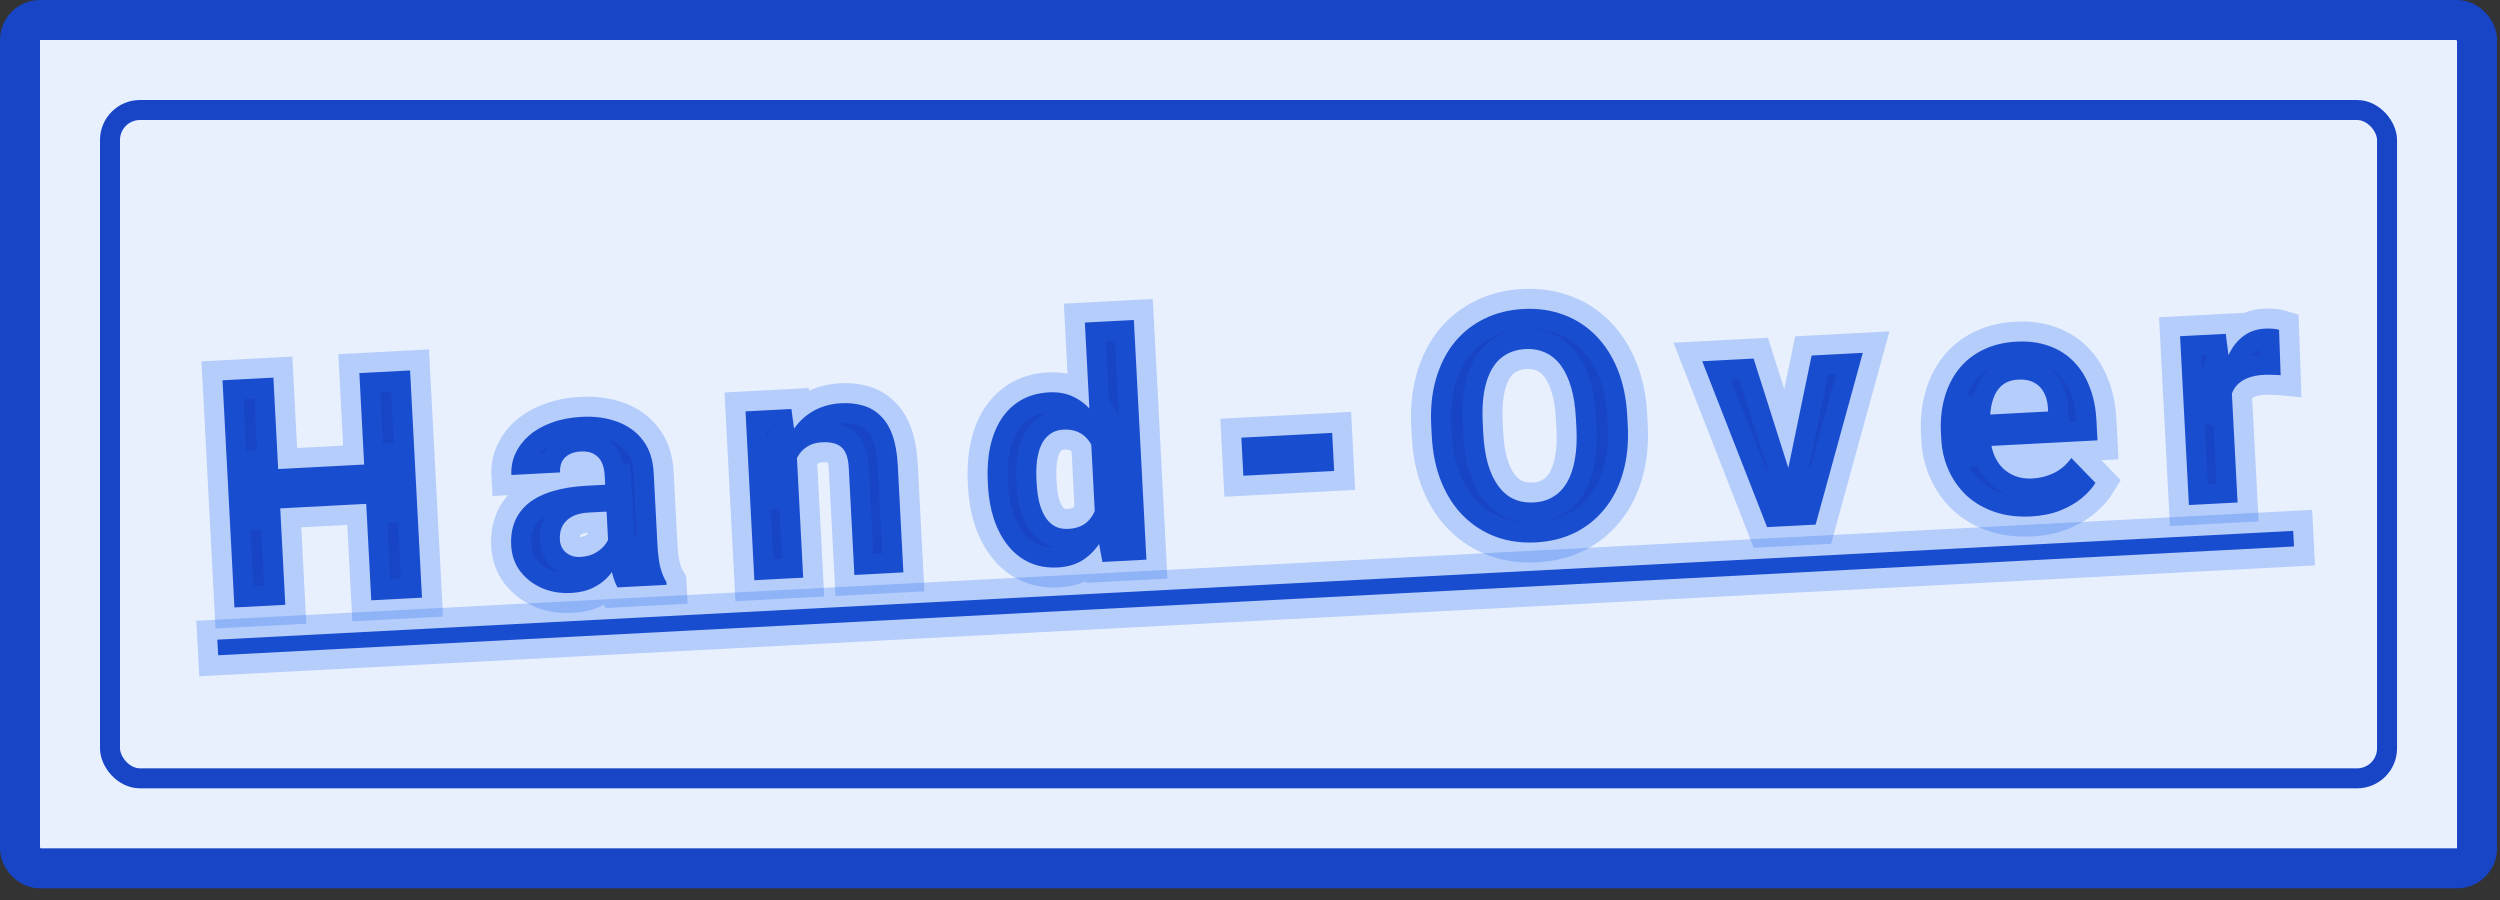 <svg xmlns="http://www.w3.org/2000/svg" width="125" height="45" viewBox="0 0 125 45" fill="none">
<rect x="0" y="0" width="125" height="45" fill="#333333" stroke="none"/>
<rect x="1" y="1" width="122.852" height="42.417" rx="1" fill="white"/>
<rect x="1" y="1" width="122.852" height="42.417" rx="1" fill="#1C65F3" fill-opacity="0.1"/>
<path d="M18.988 23.186L19.091 25.152L13.208 25.461L13.105 23.495L18.988 23.186ZM13.669 18.881L14.265 30.24L11.721 30.373L11.126 19.014L13.669 18.881ZM20.504 18.522L21.099 29.882L18.563 30.015L17.968 18.655L20.504 18.522ZM30.423 27.375L30.233 23.755C30.22 23.5 30.169 23.284 30.082 23.106C29.994 22.928 29.864 22.791 29.692 22.696C29.521 22.6 29.302 22.56 29.037 22.574C28.813 22.585 28.62 22.634 28.458 22.721C28.301 22.808 28.182 22.926 28.101 23.076C28.025 23.226 27.993 23.408 28.004 23.621L25.57 23.749C25.55 23.369 25.617 23.011 25.772 22.674C25.926 22.338 26.156 22.036 26.46 21.77C26.769 21.503 27.144 21.291 27.584 21.132C28.024 20.968 28.523 20.872 29.079 20.842C29.74 20.808 30.333 20.889 30.86 21.085C31.391 21.277 31.82 21.585 32.144 22.012C32.469 22.433 32.649 22.976 32.684 23.642L32.869 27.176C32.896 27.686 32.945 28.085 33.018 28.373C33.095 28.656 33.197 28.901 33.322 29.108L33.329 29.241L30.872 29.37C30.744 29.131 30.643 28.834 30.567 28.478C30.49 28.117 30.442 27.749 30.423 27.375ZM30.563 24.223L30.649 25.564L29.439 25.627C29.169 25.641 28.937 25.687 28.742 25.765C28.554 25.843 28.402 25.945 28.289 26.071C28.175 26.191 28.094 26.331 28.045 26.49C28.001 26.644 27.984 26.812 27.993 26.994C28.002 27.165 28.052 27.319 28.143 27.455C28.233 27.586 28.353 27.687 28.503 27.757C28.652 27.828 28.823 27.858 29.016 27.848C29.333 27.831 29.6 27.754 29.817 27.618C30.04 27.481 30.209 27.321 30.324 27.137C30.44 26.949 30.493 26.777 30.485 26.62L31.123 27.604C31.041 27.817 30.937 28.039 30.814 28.27C30.69 28.495 30.529 28.71 30.331 28.913C30.133 29.111 29.889 29.278 29.599 29.413C29.314 29.548 28.966 29.626 28.555 29.648C28.024 29.675 27.538 29.594 27.095 29.403C26.651 29.207 26.29 28.927 26.01 28.561C25.735 28.194 25.585 27.764 25.559 27.27C25.536 26.828 25.596 26.431 25.739 26.079C25.882 25.727 26.109 25.423 26.419 25.167C26.734 24.911 27.136 24.71 27.623 24.564C28.111 24.414 28.685 24.321 29.346 24.286L30.563 24.223ZM39.812 22.244L40.16 28.883L37.718 29.011L37.276 20.569L39.57 20.449L39.812 22.244ZM39.604 24.382L38.996 24.43C38.963 23.795 39.011 23.222 39.141 22.709C39.27 22.196 39.469 21.756 39.736 21.387C40.009 21.013 40.34 20.722 40.731 20.513C41.127 20.305 41.569 20.188 42.058 20.162C42.453 20.142 42.818 20.18 43.152 20.277C43.485 20.374 43.776 20.544 44.023 20.787C44.276 21.024 44.475 21.347 44.622 21.757C44.768 22.161 44.857 22.665 44.889 23.268L45.169 28.62L42.719 28.749L42.438 23.389C42.42 23.035 42.356 22.765 42.247 22.578C42.138 22.39 41.986 22.263 41.789 22.195C41.598 22.127 41.367 22.099 41.096 22.114C40.81 22.129 40.569 22.199 40.372 22.324C40.175 22.444 40.017 22.606 39.897 22.81C39.777 23.015 39.693 23.251 39.645 23.52C39.601 23.788 39.588 24.076 39.604 24.382ZM54.773 26.224L54.243 16.128L56.693 16L57.321 27.983L55.121 28.099L54.773 26.224ZM49.397 24.268L49.389 24.104C49.355 23.465 49.395 22.878 49.508 22.346C49.625 21.808 49.812 21.341 50.068 20.947C50.329 20.548 50.659 20.233 51.059 20.003C51.459 19.774 51.924 19.645 52.455 19.617C52.944 19.592 53.376 19.679 53.751 19.878C54.127 20.072 54.452 20.358 54.727 20.734C55.008 21.106 55.242 21.55 55.431 22.067C55.619 22.578 55.771 23.136 55.886 23.74L55.901 24.021C55.853 24.608 55.76 25.158 55.62 25.671C55.485 26.184 55.297 26.64 55.058 27.038C54.823 27.431 54.526 27.747 54.169 27.985C53.816 28.217 53.392 28.346 52.898 28.372C52.367 28.4 51.891 28.318 51.469 28.126C51.052 27.934 50.696 27.653 50.4 27.282C50.104 26.912 49.87 26.47 49.697 25.958C49.529 25.445 49.429 24.882 49.397 24.268ZM51.823 23.977L51.831 24.141C51.849 24.473 51.888 24.782 51.95 25.065C52.017 25.349 52.114 25.596 52.239 25.809C52.365 26.021 52.525 26.185 52.719 26.3C52.913 26.41 53.145 26.458 53.415 26.444C53.779 26.425 54.074 26.326 54.299 26.147C54.524 25.963 54.688 25.717 54.792 25.409C54.896 25.101 54.94 24.747 54.924 24.346L54.882 23.527C54.864 23.194 54.815 22.897 54.733 22.635C54.651 22.373 54.538 22.155 54.394 21.98C54.254 21.805 54.083 21.676 53.88 21.592C53.678 21.504 53.441 21.467 53.17 21.481C52.905 21.495 52.682 21.569 52.502 21.704C52.321 21.833 52.176 22.01 52.068 22.235C51.965 22.459 51.892 22.721 51.851 23.021C51.814 23.315 51.805 23.634 51.823 23.977ZM66.608 21.645L66.708 23.549L62.167 23.787L62.068 21.883L66.608 21.645ZM81.361 20.778L81.388 21.285C81.433 22.148 81.354 22.93 81.151 23.629C80.953 24.328 80.648 24.93 80.237 25.437C79.83 25.943 79.335 26.342 78.75 26.634C78.171 26.919 77.519 27.081 76.796 27.119C76.073 27.157 75.406 27.064 74.795 26.841C74.183 26.612 73.643 26.268 73.176 25.807C72.714 25.346 72.345 24.779 72.07 24.105C71.794 23.431 71.634 22.662 71.589 21.799L71.562 21.291C71.517 20.428 71.596 19.647 71.799 18.948C72.002 18.244 72.307 17.638 72.713 17.132C73.125 16.625 73.623 16.229 74.208 15.943C74.792 15.651 75.446 15.487 76.169 15.449C76.892 15.411 77.559 15.506 78.171 15.735C78.783 15.958 79.317 16.301 79.774 16.762C80.236 17.223 80.605 17.793 80.881 18.472C81.156 19.146 81.316 19.915 81.361 20.778ZM78.821 21.42L78.794 20.897C78.763 20.32 78.685 19.813 78.558 19.376C78.43 18.934 78.26 18.567 78.046 18.276C77.833 17.985 77.576 17.771 77.277 17.636C76.978 17.495 76.644 17.434 76.274 17.454C75.889 17.474 75.558 17.57 75.28 17.741C75.002 17.906 74.772 18.145 74.59 18.457C74.413 18.769 74.285 19.151 74.204 19.604C74.129 20.051 74.106 20.564 74.136 21.141L74.163 21.664C74.194 22.236 74.27 22.743 74.392 23.185C74.519 23.622 74.689 23.988 74.903 24.285C75.117 24.581 75.371 24.8 75.665 24.941C75.965 25.082 76.307 25.142 76.692 25.122C77.061 25.103 77.385 25.008 77.662 24.837C77.946 24.665 78.178 24.421 78.359 24.104C78.541 23.787 78.67 23.404 78.745 22.957C78.826 22.504 78.851 21.992 78.821 21.42ZM89.17 24.585L90.581 17.776L93.14 17.642L90.781 26.23L89.245 26.311L89.17 24.585ZM87.679 17.928L89.787 24.561L89.892 26.277L88.355 26.357L85.112 18.062L87.679 17.928ZM101.553 25.822C100.882 25.857 100.276 25.782 99.734 25.596C99.192 25.411 98.727 25.141 98.338 24.786C97.954 24.425 97.653 24.003 97.435 23.519C97.216 23.035 97.092 22.512 97.063 21.95L97.047 21.654C97.014 21.024 97.073 20.44 97.222 19.9C97.371 19.36 97.604 18.886 97.922 18.478C98.244 18.065 98.65 17.739 99.138 17.499C99.626 17.255 100.189 17.116 100.829 17.082C101.427 17.051 101.965 17.122 102.444 17.295C102.922 17.463 103.332 17.72 103.674 18.067C104.015 18.41 104.282 18.831 104.475 19.332C104.673 19.828 104.789 20.39 104.822 21.019L104.874 22.018L98.071 22.374L97.989 20.806L102.405 20.575L102.395 20.388C102.379 20.091 102.311 19.834 102.19 19.616C102.074 19.398 101.909 19.234 101.695 19.126C101.486 19.011 101.225 18.962 100.913 18.979C100.616 18.994 100.373 19.07 100.181 19.205C99.99 19.34 99.841 19.525 99.733 19.76C99.631 19.99 99.561 20.257 99.525 20.561C99.489 20.861 99.479 21.182 99.497 21.525L99.513 21.822C99.53 22.149 99.59 22.446 99.692 22.712C99.795 22.978 99.937 23.202 100.119 23.386C100.301 23.569 100.517 23.709 100.767 23.806C101.017 23.902 101.298 23.942 101.61 23.926C101.995 23.905 102.358 23.814 102.699 23.65C103.039 23.48 103.329 23.231 103.567 22.9L104.774 24.143C104.616 24.402 104.387 24.656 104.087 24.907C103.792 25.152 103.432 25.358 103.008 25.527C102.584 25.695 102.099 25.793 101.553 25.822ZM111.54 18.649L111.879 25.124L109.445 25.252L109.003 16.81L111.288 16.691L111.54 18.649ZM113.953 16.488L114.033 18.761C113.929 18.75 113.793 18.744 113.626 18.743C113.458 18.736 113.315 18.736 113.195 18.742C112.883 18.758 112.615 18.811 112.39 18.901C112.17 18.986 111.989 19.105 111.846 19.259C111.708 19.412 111.608 19.6 111.546 19.822C111.485 20.039 111.461 20.288 111.476 20.569L111.004 20.367C110.975 19.81 111.003 19.298 111.088 18.829C111.173 18.36 111.31 17.951 111.501 17.602C111.691 17.248 111.932 16.97 112.223 16.767C112.515 16.564 112.854 16.452 113.239 16.432C113.363 16.425 113.491 16.426 113.622 16.435C113.753 16.444 113.863 16.462 113.953 16.488Z" fill="#1845C6"/>
<path d="M10.867 31.983L114.66 26.543L114.701 27.323L10.908 32.763L10.867 31.983Z" fill="#1845C6"/>
<path d="M18.988 23.186L19.986 23.134L19.934 22.135L18.936 22.188L18.988 23.186ZM19.091 25.152L19.143 26.151L20.142 26.099L20.09 25.1L19.091 25.152ZM13.208 25.461L12.21 25.513L12.262 26.512L13.261 26.459L13.208 25.461ZM13.105 23.495L13.053 22.496L12.054 22.548L12.107 23.547L13.105 23.495ZM13.669 18.881L14.668 18.828L14.616 17.83L13.617 17.882L13.669 18.881ZM14.265 30.24L14.317 31.239L15.316 31.186L15.263 30.188L14.265 30.24ZM11.721 30.373L10.723 30.426L10.775 31.424L11.774 31.372L11.721 30.373ZM11.126 19.014L11.074 18.015L10.075 18.068L10.127 19.066L11.126 19.014ZM20.504 18.522L21.502 18.47L21.45 17.471L20.451 17.524L20.504 18.522ZM21.099 29.882L21.151 30.881L22.15 30.828L22.098 29.829L21.099 29.882ZM18.563 30.015L17.565 30.067L17.617 31.066L18.616 31.013L18.563 30.015ZM17.968 18.655L17.916 17.657L16.917 17.709L16.97 18.708L17.968 18.655ZM17.989 23.239L18.092 25.205L20.09 25.1L19.986 23.134L17.989 23.239ZM19.039 24.154L13.156 24.462L13.261 26.459L19.143 26.151L19.039 24.154ZM14.207 25.408L14.104 23.442L12.107 23.547L12.21 25.513L14.207 25.408ZM13.158 24.493L19.04 24.185L18.936 22.188L13.053 22.496L13.158 24.493ZM12.671 18.933L13.266 30.292L15.263 30.188L14.668 18.828L12.671 18.933ZM14.212 29.241L11.669 29.375L11.774 31.372L14.317 31.239L14.212 29.241ZM12.72 30.321L12.125 18.962L10.127 19.066L10.723 30.426L12.72 30.321ZM11.178 20.012L13.722 19.879L13.617 17.882L11.074 18.015L11.178 20.012ZM19.505 18.575L20.1 29.934L22.098 29.829L21.502 18.47L19.505 18.575ZM21.047 28.883L18.511 29.016L18.616 31.013L21.151 30.881L21.047 28.883ZM19.562 29.962L18.967 18.603L16.97 18.708L17.565 30.067L19.562 29.962ZM18.02 19.654L20.556 19.521L20.451 17.524L17.916 17.657L18.02 19.654ZM28.458 22.721L27.986 21.839L27.976 21.845L28.458 22.721ZM28.101 23.076L27.22 22.603L27.214 22.614L27.208 22.626L28.101 23.076ZM28.004 23.621L28.057 24.62L29.055 24.567L29.003 23.569L28.004 23.621ZM25.57 23.749L24.572 23.801L24.624 24.8L25.622 24.747L25.57 23.749ZM26.46 21.77L25.807 21.012L25.801 21.017L26.46 21.77ZM27.584 21.132L27.923 22.073L27.933 22.069L27.584 21.132ZM30.86 21.085L30.51 22.022L30.521 22.026L30.86 21.085ZM32.144 22.012L31.349 22.618L31.352 22.622L32.144 22.012ZM33.018 28.373L32.048 28.617L32.05 28.627L32.053 28.637L33.018 28.373ZM33.322 29.108L34.321 29.056L34.308 28.805L34.177 28.59L33.322 29.108ZM33.329 29.241L33.381 30.239L34.38 30.187L34.328 29.189L33.329 29.241ZM30.872 29.37L29.989 29.84L30.289 30.402L30.924 30.368L30.872 29.37ZM30.567 28.478L29.588 28.685L29.589 28.687L30.567 28.478ZM30.563 24.223L31.561 24.159L31.497 23.172L30.51 23.224L30.563 24.223ZM30.649 25.564L30.701 26.562L31.711 26.509L31.647 25.5L30.649 25.564ZM28.742 25.765L28.37 24.837L28.362 24.84L28.742 25.765ZM28.289 26.071L29.017 26.756L29.025 26.748L29.032 26.74L28.289 26.071ZM28.045 26.49L27.09 26.196L27.087 26.205L27.084 26.214L28.045 26.49ZM28.143 27.455L27.31 28.009L27.315 28.016L27.32 28.023L28.143 27.455ZM29.817 27.618L29.293 26.766L29.285 26.771L29.817 27.618ZM30.324 27.137L31.17 27.671L31.177 27.659L30.324 27.137ZM30.485 26.62L31.324 26.076L29.291 22.944L29.486 26.673L30.485 26.62ZM31.123 27.604L32.055 27.966L32.241 27.489L31.962 27.06L31.123 27.604ZM30.814 28.27L31.691 28.751L31.695 28.742L30.814 28.27ZM30.331 28.913L31.038 29.62L31.048 29.61L30.331 28.913ZM29.599 29.413L29.176 28.506L29.171 28.509L29.599 29.413ZM27.095 29.403L26.691 30.318L26.699 30.322L27.095 29.403ZM26.01 28.561L25.21 29.16L25.216 29.168L26.01 28.561ZM26.419 25.167L25.788 24.392L25.782 24.396L26.419 25.167ZM27.623 24.564L27.909 25.523L27.919 25.52L27.623 24.564ZM31.421 27.323L31.232 23.702L29.234 23.807L29.424 27.427L31.421 27.323ZM31.232 23.702C31.213 23.349 31.141 22.993 30.979 22.664L29.184 23.547C29.198 23.574 29.226 23.65 29.234 23.807L31.232 23.702ZM30.979 22.664C30.802 22.305 30.529 22.016 30.177 21.821L29.208 23.57C29.209 23.571 29.207 23.57 29.204 23.568C29.201 23.565 29.197 23.562 29.194 23.558C29.19 23.554 29.187 23.551 29.185 23.548C29.183 23.546 29.183 23.545 29.184 23.547L30.979 22.664ZM30.177 21.821C29.794 21.608 29.373 21.555 28.984 21.575L29.089 23.572C29.231 23.565 29.248 23.593 29.208 23.57L30.177 21.821ZM28.984 21.575C28.645 21.593 28.303 21.67 27.986 21.839L28.929 23.603C28.937 23.599 28.981 23.578 29.089 23.572L28.984 21.575ZM27.976 21.845C27.659 22.02 27.397 22.274 27.22 22.603L28.982 23.55C28.976 23.56 28.967 23.572 28.956 23.584C28.945 23.595 28.938 23.599 28.94 23.597L27.976 21.845ZM27.208 22.626C27.035 22.968 26.988 23.333 27.006 23.674L29.003 23.569C29.001 23.527 29.004 23.505 29.005 23.5C29.005 23.495 29.004 23.506 28.994 23.526L27.208 22.626ZM27.952 22.623L25.518 22.75L25.622 24.747L28.057 24.62L27.952 22.623ZM26.569 23.697C26.557 23.474 26.596 23.277 26.681 23.091L24.863 22.257C24.639 22.745 24.543 23.265 24.572 23.801L26.569 23.697ZM26.681 23.091C26.771 22.894 26.911 22.704 27.119 22.522L25.801 21.017C25.401 21.368 25.081 21.781 24.863 22.257L26.681 23.091ZM27.113 22.527C27.317 22.351 27.581 22.196 27.923 22.073L27.245 20.191C26.707 20.385 26.221 20.655 25.807 21.012L27.113 22.527ZM27.933 22.069C28.262 21.947 28.658 21.866 29.131 21.841L29.027 19.844C28.387 19.877 27.786 19.99 27.235 20.195L27.933 22.069ZM29.131 21.841C29.679 21.812 30.132 21.881 30.51 22.022L31.21 20.149C30.534 19.896 29.8 19.803 29.027 19.844L29.131 21.841ZM30.521 22.026C30.882 22.156 31.148 22.353 31.349 22.618L32.94 21.406C32.492 20.817 31.901 20.397 31.198 20.145L30.521 22.026ZM31.352 22.622C31.525 22.846 31.658 23.18 31.685 23.694L33.682 23.59C33.639 22.773 33.413 22.02 32.937 21.401L31.352 22.622ZM31.685 23.694L31.87 27.229L33.867 27.124L33.682 23.59L31.685 23.694ZM31.87 27.229C31.898 27.764 31.952 28.237 32.048 28.617L33.987 28.129C33.938 27.933 33.893 27.608 33.867 27.124L31.87 27.229ZM32.053 28.637C32.15 28.991 32.285 29.326 32.467 29.627L34.177 28.59C34.109 28.477 34.04 28.321 33.982 28.109L32.053 28.637ZM32.324 29.161L32.331 29.293L34.328 29.189L34.321 29.056L32.324 29.161ZM33.277 28.242L30.819 28.371L30.924 30.368L33.381 30.239L33.277 28.242ZM31.754 28.899C31.683 28.766 31.607 28.563 31.545 28.269L29.589 28.687C29.678 29.105 29.806 29.497 29.989 29.84L31.754 28.899ZM31.545 28.271C31.48 27.962 31.438 27.646 31.421 27.323L29.424 27.427C29.446 27.853 29.501 28.272 29.588 28.685L31.545 28.271ZM29.565 24.287L29.651 25.628L31.647 25.5L31.561 24.159L29.565 24.287ZM30.596 24.565L29.387 24.628L29.492 26.626L30.701 26.562L30.596 24.565ZM29.387 24.628C29.037 24.647 28.691 24.708 28.37 24.837L29.115 26.693C29.182 26.666 29.3 26.636 29.492 26.626L29.387 24.628ZM28.362 24.84C28.063 24.964 27.778 25.144 27.546 25.401L29.032 26.74C29.027 26.746 29.044 26.722 29.123 26.69L28.362 24.84ZM27.561 25.385C27.342 25.617 27.183 25.891 27.09 26.196L29.001 26.785C29.005 26.771 29.009 26.765 29.017 26.756L27.561 25.385ZM27.084 26.214C27.005 26.488 26.98 26.768 26.995 27.046L28.992 26.941C28.987 26.855 28.997 26.799 29.006 26.766L27.084 26.214ZM26.995 27.046C27.012 27.387 27.115 27.716 27.31 28.009L28.975 26.901C28.98 26.908 28.985 26.919 28.989 26.93C28.992 26.941 28.992 26.946 28.992 26.941L26.995 27.046ZM27.32 28.023C27.514 28.306 27.774 28.52 28.077 28.662L28.928 26.852C28.927 26.852 28.933 26.854 28.943 26.863C28.953 26.871 28.961 26.88 28.966 26.887L27.32 28.023ZM28.077 28.662C28.399 28.813 28.738 28.863 29.068 28.846L28.964 26.849C28.935 26.85 28.92 26.848 28.917 26.848C28.914 26.847 28.919 26.848 28.928 26.852L28.077 28.662ZM29.068 28.846C29.516 28.823 29.958 28.711 30.35 28.464L29.285 26.771C29.243 26.798 29.151 26.839 28.964 26.849L29.068 28.846ZM30.342 28.469C30.668 28.269 30.958 28.007 31.17 27.671L29.478 26.604C29.459 26.634 29.412 26.693 29.293 26.766L30.342 28.469ZM31.177 27.659C31.356 27.367 31.506 26.994 31.484 26.568L29.486 26.673C29.483 26.616 29.493 26.579 29.496 26.57C29.498 26.562 29.495 26.577 29.471 26.616L31.177 27.659ZM29.646 27.165L30.284 28.148L31.962 27.06L31.324 26.076L29.646 27.165ZM30.191 27.242C30.125 27.412 30.039 27.598 29.932 27.798L31.695 28.742C31.835 28.48 31.956 28.222 32.055 27.966L30.191 27.242ZM29.937 27.788C29.861 27.927 29.756 28.07 29.615 28.215L31.048 29.61C31.302 29.349 31.519 29.063 31.691 28.751L29.937 27.788ZM29.624 28.206C29.52 28.311 29.376 28.414 29.176 28.506L30.021 30.319C30.402 30.142 30.747 29.912 31.038 29.62L29.624 28.206ZM29.171 28.509C29.034 28.574 28.821 28.632 28.502 28.649L28.607 30.646C29.11 30.62 29.594 30.522 30.026 30.317L29.171 28.509ZM28.502 28.649C28.11 28.669 27.778 28.609 27.49 28.485L26.699 30.322C27.297 30.579 27.939 30.681 28.607 30.646L28.502 28.649ZM27.499 28.489C27.201 28.357 26.977 28.179 26.804 27.953L25.216 29.168C25.603 29.674 26.102 30.058 26.691 30.318L27.499 28.489ZM26.81 27.96C26.664 27.766 26.574 27.53 26.558 27.218L24.56 27.322C24.596 27.998 24.806 28.622 25.21 29.16L26.81 27.96ZM26.558 27.218C26.541 26.898 26.586 26.651 26.665 26.456L24.813 25.702C24.606 26.21 24.531 26.758 24.56 27.322L26.558 27.218ZM26.665 26.456C26.742 26.267 26.866 26.095 27.056 25.938L25.782 24.396C25.352 24.752 25.022 25.188 24.813 25.702L26.665 26.456ZM27.05 25.943C27.241 25.788 27.517 25.64 27.909 25.523L27.338 23.606C26.755 23.78 26.227 24.034 25.788 24.392L27.05 25.943ZM27.919 25.52C28.308 25.399 28.797 25.317 29.398 25.285L29.293 23.288C28.573 23.325 27.914 23.428 27.328 23.609L27.919 25.52ZM29.398 25.285L30.615 25.221L30.51 23.224L29.293 23.288L29.398 25.285ZM39.812 22.244L40.811 22.191L40.809 22.15L40.803 22.11L39.812 22.244ZM40.16 28.883L40.213 29.881L41.211 29.829L41.159 28.831L40.16 28.883ZM37.718 29.011L36.72 29.063L36.772 30.062L37.771 30.009L37.718 29.011ZM37.276 20.569L37.224 19.571L36.225 19.623L36.277 20.622L37.276 20.569ZM39.57 20.449L40.561 20.315L40.437 19.402L39.517 19.451L39.57 20.449ZM39.604 24.382L39.682 25.379L40.653 25.303L40.602 24.33L39.604 24.382ZM38.996 24.43L37.997 24.482L38.051 25.507L39.074 25.427L38.996 24.43ZM39.736 21.387L38.928 20.798L38.927 20.8L39.736 21.387ZM40.731 20.513L40.265 19.629L40.261 19.631L40.731 20.513ZM44.023 20.787L43.323 21.501L43.331 21.508L43.338 21.516L44.023 20.787ZM44.622 21.757L43.68 22.094L43.681 22.097L44.622 21.757ZM45.169 28.62L45.221 29.619L46.22 29.567L46.168 28.568L45.169 28.62ZM42.719 28.749L41.721 28.801L41.773 29.8L42.772 29.747L42.719 28.749ZM41.789 22.195L41.453 23.137L41.462 23.14L41.789 22.195ZM40.372 22.324L40.892 23.178L40.9 23.173L40.908 23.168L40.372 22.324ZM39.645 23.52L38.66 23.342L38.659 23.351L38.657 23.36L39.645 23.52ZM38.814 22.296L39.162 28.935L41.159 28.831L40.811 22.191L38.814 22.296ZM40.108 27.884L37.666 28.012L37.771 30.009L40.213 29.881L40.108 27.884ZM38.717 28.959L38.275 20.517L36.277 20.622L36.72 29.063L38.717 28.959ZM37.328 21.568L39.622 21.448L39.517 19.451L37.224 19.571L37.328 21.568ZM38.579 20.583L38.821 22.378L40.803 22.11L40.561 20.315L38.579 20.583ZM39.526 23.385L38.918 23.433L39.074 25.427L39.682 25.379L39.526 23.385ZM39.995 24.378C39.966 23.824 40.009 23.352 40.11 22.954L38.171 22.464C38.013 23.091 37.96 23.767 37.997 24.482L39.995 24.378ZM40.11 22.954C40.213 22.545 40.364 22.225 40.546 21.974L38.927 20.8C38.574 21.286 38.327 21.848 38.171 22.464L40.11 22.954ZM40.545 21.976C40.732 21.718 40.95 21.53 41.201 21.396L40.261 19.631C39.73 19.914 39.285 20.308 38.928 20.798L40.545 21.976ZM41.197 21.398C41.453 21.263 41.752 21.18 42.11 21.161L42.006 19.164C41.386 19.196 40.8 19.347 40.265 19.629L41.197 21.398ZM42.11 21.161C42.409 21.145 42.66 21.175 42.872 21.237L43.431 19.317C42.976 19.184 42.498 19.138 42.006 19.164L42.11 21.161ZM42.872 21.237C43.048 21.288 43.194 21.374 43.323 21.501L44.723 20.073C44.358 19.714 43.923 19.46 43.431 19.317L42.872 21.237ZM43.338 21.516C43.45 21.62 43.574 21.796 43.68 22.094L45.563 21.42C45.377 20.898 45.101 20.428 44.708 20.058L43.338 21.516ZM43.681 22.097C43.784 22.38 43.862 22.779 43.89 23.321L45.887 23.216C45.852 22.551 45.752 21.942 45.562 21.416L43.681 22.097ZM43.89 23.321L44.17 28.673L46.168 28.568L45.887 23.216L43.89 23.321ZM45.117 27.622L42.667 27.75L42.772 29.747L45.221 29.619L45.117 27.622ZM43.718 28.696L43.437 23.337L41.44 23.441L41.721 28.801L43.718 28.696ZM43.437 23.337C43.415 22.913 43.336 22.46 43.112 22.075L41.383 23.08C41.376 23.069 41.388 23.085 41.403 23.15C41.418 23.214 41.433 23.309 41.44 23.441L43.437 23.337ZM43.112 22.075C42.888 21.69 42.549 21.399 42.116 21.25L41.462 23.14C41.451 23.136 41.431 23.126 41.41 23.109C41.389 23.092 41.382 23.078 41.383 23.08L43.112 22.075ZM42.125 21.253C41.775 21.128 41.405 21.096 41.044 21.115L41.149 23.112C41.329 23.103 41.42 23.125 41.453 23.137L42.125 21.253ZM41.044 21.115C40.625 21.137 40.208 21.243 39.836 21.48L40.908 23.168C40.93 23.154 40.996 23.12 41.149 23.112L41.044 21.115ZM39.852 21.469C39.51 21.678 39.235 21.962 39.034 22.305L40.76 23.315C40.798 23.25 40.84 23.209 40.892 23.178L39.852 21.469ZM39.034 22.305C38.847 22.625 38.727 22.975 38.66 23.342L40.629 23.698C40.659 23.527 40.708 23.404 40.76 23.315L39.034 22.305ZM38.657 23.36C38.601 23.707 38.586 24.066 38.605 24.435L40.602 24.33C40.59 24.085 40.601 23.869 40.632 23.679L38.657 23.36ZM54.773 26.224L53.774 26.276L53.777 26.342L53.789 26.407L54.773 26.224ZM54.243 16.128L54.191 15.13L53.192 15.182L53.245 16.181L54.243 16.128ZM56.693 16L57.692 15.948L57.639 14.949L56.641 15.001L56.693 16ZM57.321 27.983L57.373 28.982L58.372 28.93L58.32 27.931L57.321 27.983ZM55.121 28.099L54.138 28.282L54.298 29.143L55.173 29.098L55.121 28.099ZM49.508 22.346L48.531 22.132L48.529 22.138L49.508 22.346ZM50.068 20.947L49.23 20.401L49.229 20.403L50.068 20.947ZM51.059 20.003L50.561 19.136L51.059 20.003ZM53.751 19.878L53.282 20.761L53.292 20.766L53.751 19.878ZM54.727 20.734L53.92 21.324L53.925 21.331L53.929 21.337L54.727 20.734ZM55.431 22.067L54.492 22.41L54.492 22.412L55.431 22.067ZM55.886 23.74L56.885 23.688L56.881 23.62L56.868 23.553L55.886 23.74ZM55.901 24.021L56.898 24.102L56.903 24.035L56.9 23.969L55.901 24.021ZM55.62 25.671L54.655 25.408L54.653 25.417L55.62 25.671ZM55.058 27.038L54.201 26.523L54.199 26.525L55.058 27.038ZM54.169 27.985L54.718 28.82L54.722 28.817L54.169 27.985ZM51.469 28.126L51.051 29.034L51.056 29.036L51.469 28.126ZM50.4 27.282L49.619 27.906L50.4 27.282ZM49.697 25.958L48.746 26.269L48.749 26.278L49.697 25.958ZM51.95 25.065L50.973 25.278L50.975 25.287L50.977 25.295L51.95 25.065ZM52.719 26.3L52.209 27.16L52.217 27.165L52.225 27.17L52.719 26.3ZM54.299 26.147L54.92 26.93L54.926 26.926L54.932 26.921L54.299 26.147ZM54.924 24.346L55.924 24.307L55.923 24.294L54.924 24.346ZM54.394 21.98L53.611 22.603L53.617 22.61L53.623 22.618L54.394 21.98ZM53.88 21.592L53.481 22.509L53.49 22.513L53.5 22.517L53.88 21.592ZM52.502 21.704L53.083 22.517L53.091 22.511L53.099 22.506L52.502 21.704ZM52.068 22.235L51.167 21.801L51.163 21.809L51.159 21.818L52.068 22.235ZM51.851 23.021L50.86 22.883L50.858 22.897L51.851 23.021ZM55.771 26.172L55.242 16.076L53.245 16.181L53.774 26.276L55.771 26.172ZM54.296 17.127L56.745 16.999L56.641 15.001L54.191 15.13L54.296 17.127ZM55.694 16.052L56.322 28.036L58.32 27.931L57.692 15.948L55.694 16.052ZM57.269 26.985L55.069 27.1L55.173 29.098L57.373 28.982L57.269 26.985ZM56.104 27.916L55.756 26.041L53.789 26.407L54.138 28.282L56.104 27.916ZM50.396 24.216L50.387 24.052L48.39 24.157L48.398 24.32L50.396 24.216ZM50.387 24.052C50.357 23.484 50.394 22.987 50.486 22.553L48.529 22.138C48.395 22.77 48.353 23.445 48.39 24.157L50.387 24.052ZM50.484 22.559C50.581 22.119 50.727 21.769 50.907 21.492L49.229 20.403C48.898 20.914 48.67 21.496 48.531 22.132L50.484 22.559ZM50.906 21.494C51.083 21.222 51.299 21.019 51.557 20.871L50.561 19.136C50.019 19.447 49.574 19.874 49.23 20.401L50.906 21.494ZM51.557 20.871C51.801 20.73 52.109 20.637 52.507 20.616L52.402 18.619C51.739 18.654 51.117 18.817 50.561 19.136L51.557 20.871ZM52.507 20.616C52.843 20.598 53.09 20.659 53.282 20.761L54.22 18.995C53.662 18.698 53.044 18.585 52.402 18.619L52.507 20.616ZM53.292 20.766C53.516 20.882 53.726 21.059 53.92 21.324L55.535 20.144C55.178 19.656 54.738 19.262 54.211 18.99L53.292 20.766ZM53.929 21.337C54.14 21.616 54.331 21.969 54.492 22.41L56.37 21.724C56.153 21.13 55.875 20.595 55.525 20.132L53.929 21.337ZM54.492 22.412C54.66 22.866 54.798 23.37 54.904 23.927L56.868 23.553C56.744 22.902 56.579 22.29 56.369 21.721L54.492 22.412ZM54.888 23.793L54.902 24.073L56.9 23.969L56.885 23.688L54.888 23.793ZM54.904 23.941C54.861 24.472 54.777 24.96 54.655 25.408L56.584 25.934C56.742 25.355 56.846 24.744 56.898 24.102L54.904 23.941ZM54.653 25.417C54.539 25.85 54.385 26.216 54.201 26.523L55.914 27.554C56.21 27.063 56.431 26.517 56.587 25.925L54.653 25.417ZM54.199 26.525C54.036 26.799 53.841 27.002 53.615 27.152L54.722 28.817C55.212 28.492 55.61 28.064 55.916 27.551L54.199 26.525ZM53.619 27.149C53.438 27.268 53.193 27.355 52.846 27.373L52.95 29.37C53.591 29.337 54.193 29.165 54.718 28.82L53.619 27.149ZM52.846 27.373C52.452 27.394 52.139 27.332 51.883 27.215L51.056 29.036C51.644 29.303 52.283 29.405 52.95 29.37L52.846 27.373ZM51.887 27.218C51.617 27.093 51.383 26.911 51.181 26.658L49.619 27.906C50.008 28.394 50.488 28.775 51.051 29.034L51.887 27.218ZM51.181 26.658C50.968 26.391 50.785 26.056 50.644 25.638L48.749 26.278C48.954 26.885 49.241 27.433 49.619 27.906L51.181 26.658ZM50.647 25.647C50.511 25.229 50.424 24.754 50.396 24.216L48.398 24.32C48.435 25.01 48.548 25.662 48.746 26.269L50.647 25.647ZM50.824 24.029L50.833 24.193L52.83 24.088L52.821 23.924L50.824 24.029ZM50.833 24.193C50.852 24.572 50.898 24.935 50.973 25.278L52.927 24.852C52.879 24.629 52.845 24.375 52.83 24.088L50.833 24.193ZM50.977 25.295C51.063 25.66 51.194 26.005 51.379 26.319L53.1 25.299C53.034 25.188 52.971 25.037 52.923 24.835L50.977 25.295ZM51.379 26.319C51.582 26.661 51.857 26.951 52.209 27.16L53.229 25.44C53.193 25.419 53.149 25.382 53.1 25.299L51.379 26.319ZM52.225 27.17C52.618 27.393 53.048 27.464 53.467 27.442L53.363 25.445C53.301 25.448 53.261 25.443 53.24 25.439C53.22 25.435 53.213 25.431 53.212 25.43L52.225 27.17ZM53.467 27.442C53.983 27.415 54.493 27.269 54.92 26.93L53.678 25.363C53.654 25.382 53.575 25.434 53.363 25.445L53.467 27.442ZM54.932 26.921C55.319 26.605 55.583 26.193 55.74 25.729L53.845 25.09C53.794 25.241 53.729 25.321 53.666 25.373L54.932 26.921ZM55.74 25.729C55.891 25.282 55.943 24.802 55.924 24.307L53.925 24.386C53.937 24.692 53.902 24.921 53.845 25.09L55.74 25.729ZM55.923 24.294L55.88 23.475L53.883 23.579L53.926 24.398L55.923 24.294ZM55.88 23.475C55.859 23.076 55.799 22.694 55.688 22.338L53.778 22.933C53.83 23.1 53.869 23.312 53.883 23.579L55.88 23.475ZM55.688 22.338C55.575 21.977 55.407 21.636 55.164 21.343L53.623 22.618C53.67 22.674 53.728 22.77 53.778 22.933L55.688 22.338ZM55.176 21.357C54.933 21.052 54.624 20.817 54.261 20.667L53.5 22.517C53.541 22.534 53.575 22.558 53.611 22.603L55.176 21.357ZM54.28 20.676C53.907 20.513 53.51 20.462 53.118 20.482L53.223 22.48C53.372 22.472 53.448 22.495 53.481 22.509L54.28 20.676ZM53.118 20.482C52.692 20.505 52.27 20.629 51.904 20.902L53.099 22.506C53.1 22.505 53.105 22.501 53.12 22.496C53.136 22.491 53.169 22.482 53.223 22.48L53.118 20.482ZM51.92 20.89C51.586 21.129 51.339 21.444 51.167 21.801L52.969 22.669C53.013 22.577 53.055 22.538 53.083 22.517L51.92 20.89ZM51.159 21.818C51.007 22.148 50.913 22.508 50.86 22.883L52.841 23.159C52.872 22.935 52.922 22.771 52.977 22.652L51.159 21.818ZM50.858 22.897C50.813 23.258 50.803 23.636 50.824 24.029L52.821 23.924C52.806 23.631 52.815 23.372 52.843 23.145L50.858 22.897ZM66.608 21.645L67.607 21.593L67.555 20.594L66.556 20.646L66.608 21.645ZM66.708 23.549L66.76 24.547L67.759 24.495L67.707 23.496L66.708 23.549ZM62.167 23.787L61.169 23.839L61.221 24.838L62.22 24.785L62.167 23.787ZM62.068 21.883L62.015 20.884L61.017 20.937L61.069 21.935L62.068 21.883ZM65.61 21.697L65.71 23.601L67.707 23.496L67.607 21.593L65.61 21.697ZM66.656 22.55L62.115 22.788L62.22 24.785L66.76 24.547L66.656 22.55ZM63.166 23.734L63.066 21.831L61.069 21.935L61.169 23.839L63.166 23.734ZM62.12 22.882L66.661 22.644L66.556 20.646L62.015 20.884L62.12 22.882ZM81.151 23.629L80.191 23.35L80.189 23.356L81.151 23.629ZM80.237 25.437L79.46 24.806L79.457 24.811L80.237 25.437ZM78.75 26.634L79.193 27.53L79.196 27.529L78.75 26.634ZM74.795 26.841L74.445 27.778L74.451 27.78L74.795 26.841ZM73.176 25.807L72.47 26.515L72.474 26.519L73.176 25.807ZM71.799 18.948L72.76 19.227L72.76 19.225L71.799 18.948ZM72.713 17.132L71.937 16.501L71.933 16.506L72.713 17.132ZM74.208 15.943L74.647 16.841L74.654 16.838L74.208 15.943ZM78.171 15.735L77.821 16.672L77.828 16.674L78.171 15.735ZM79.774 16.762L79.064 17.466L79.068 17.47L79.774 16.762ZM80.881 18.472L79.954 18.848L79.955 18.85L80.881 18.472ZM78.558 19.376L77.597 19.653L77.597 19.656L78.558 19.376ZM77.277 17.636L76.852 18.541L76.865 18.547L77.277 17.636ZM75.28 17.741L75.792 18.6L75.804 18.592L75.28 17.741ZM74.59 18.457L73.726 17.954L73.72 17.964L74.59 18.457ZM74.204 19.604L73.22 19.429L73.218 19.437L74.204 19.604ZM74.392 23.185L73.428 23.452L73.432 23.465L74.392 23.185ZM75.665 24.941L75.233 25.843L75.24 25.846L75.665 24.941ZM77.662 24.837L77.145 23.981L77.138 23.985L77.662 24.837ZM78.745 22.957L77.761 22.782L77.759 22.79L78.745 22.957ZM80.363 20.83L80.389 21.337L82.387 21.233L82.36 20.726L80.363 20.83ZM80.389 21.337C80.43 22.109 80.357 22.776 80.191 23.35L82.111 23.908C82.351 23.083 82.437 22.188 82.387 21.233L80.389 21.337ZM80.189 23.356C80.024 23.939 79.777 24.417 79.46 24.806L81.013 26.067C81.519 25.444 81.882 24.716 82.113 23.901L80.189 23.356ZM79.457 24.811C79.141 25.204 78.76 25.511 78.304 25.739L79.196 27.529C79.909 27.173 80.519 26.683 81.016 26.063L79.457 24.811ZM78.308 25.737C77.864 25.956 77.348 26.089 76.744 26.121L76.849 28.118C77.691 28.074 78.478 27.883 79.193 27.53L78.308 25.737ZM76.744 26.121C76.141 26.152 75.609 26.074 75.138 25.902L74.451 27.78C75.203 28.055 76.006 28.162 76.849 28.118L76.744 26.121ZM75.145 25.904C74.665 25.725 74.246 25.457 73.878 25.095L72.474 26.519C73.041 27.078 73.7 27.499 74.445 27.778L75.145 25.904ZM73.882 25.099C73.525 24.743 73.226 24.291 72.995 23.727L71.144 24.483C71.464 25.266 71.903 25.95 72.47 26.515L73.882 25.099ZM72.995 23.727C72.77 23.174 72.628 22.518 72.588 21.746L70.59 21.851C70.64 22.806 70.819 23.688 71.144 24.483L72.995 23.727ZM72.588 21.746L72.561 21.239L70.564 21.344L70.59 21.851L72.588 21.746ZM72.561 21.239C72.52 20.467 72.593 19.8 72.76 19.227L70.839 18.669C70.599 19.493 70.514 20.389 70.564 21.344L72.561 21.239ZM72.76 19.225C72.931 18.631 73.18 18.148 73.493 17.758L71.933 16.506C71.434 17.128 71.073 17.856 70.838 18.671L72.76 19.225ZM73.49 17.762C73.81 17.368 74.193 17.063 74.647 16.841L73.768 15.044C73.053 15.395 72.44 15.882 71.937 16.501L73.49 17.762ZM74.654 16.838C75.103 16.614 75.621 16.479 76.221 16.447L76.117 14.45C75.272 14.494 74.482 14.689 73.762 15.048L74.654 16.838ZM76.221 16.447C76.822 16.416 77.351 16.496 77.821 16.672L78.521 14.798C77.768 14.517 76.962 14.406 76.117 14.45L76.221 16.447ZM77.828 16.674C78.302 16.847 78.711 17.109 79.064 17.466L80.484 16.058C79.923 15.492 79.264 15.069 78.514 14.796L77.828 16.674ZM79.068 17.47C79.424 17.825 79.723 18.278 79.954 18.848L81.807 18.096C81.487 17.308 81.048 16.62 80.48 16.054L79.068 17.47ZM79.955 18.85C80.181 19.403 80.322 20.058 80.363 20.83L82.36 20.726C82.31 19.771 82.131 18.889 81.806 18.094L79.955 18.85ZM79.82 21.367L79.792 20.845L77.795 20.949L77.823 21.472L79.82 21.367ZM79.792 20.845C79.759 20.21 79.671 19.624 79.518 19.096L77.597 19.656C77.698 20.001 77.768 20.429 77.795 20.949L79.792 20.845ZM79.518 19.099C79.367 18.573 79.152 18.093 78.853 17.685L77.24 18.867C77.368 19.042 77.493 19.295 77.597 19.653L79.518 19.099ZM78.853 17.685C78.548 17.269 78.161 16.938 77.69 16.725L76.865 18.547C76.992 18.604 77.117 18.701 77.24 18.867L78.853 17.685ZM77.703 16.731C77.237 16.512 76.736 16.428 76.222 16.455L76.326 18.452C76.551 18.441 76.718 18.478 76.852 18.541L77.703 16.731ZM76.222 16.455C75.7 16.482 75.2 16.616 74.756 16.889L75.804 18.592C75.916 18.523 76.078 18.465 76.326 18.452L76.222 16.455ZM74.768 16.882C74.328 17.144 73.983 17.513 73.726 17.954L75.454 18.961C75.561 18.778 75.676 18.669 75.792 18.599L74.768 16.882ZM73.72 17.964C73.474 18.398 73.315 18.895 73.22 19.429L75.189 19.779C75.255 19.408 75.353 19.14 75.46 18.95L73.72 17.964ZM73.218 19.437C73.127 19.974 73.104 20.562 73.138 21.193L75.135 21.089C75.107 20.566 75.13 20.129 75.19 19.771L73.218 19.437ZM73.138 21.193L73.165 21.716L75.162 21.611L75.135 21.089L73.138 21.193ZM73.165 21.716C73.198 22.344 73.282 22.925 73.428 23.452L75.356 22.919C75.257 22.561 75.189 22.128 75.162 21.611L73.165 21.716ZM73.432 23.465C73.583 23.985 73.798 24.461 74.092 24.87L75.715 23.7C75.581 23.515 75.455 23.258 75.352 22.905L73.432 23.465ZM74.092 24.87C74.392 25.285 74.77 25.621 75.233 25.843L76.097 24.039C75.972 23.979 75.842 23.878 75.715 23.7L74.092 24.87ZM75.24 25.846C75.711 26.068 76.222 26.148 76.744 26.121L76.639 24.123C76.392 24.136 76.218 24.096 76.091 24.036L75.24 25.846ZM76.744 26.121C77.258 26.094 77.748 25.958 78.187 25.688L77.138 23.985C77.021 24.057 76.864 24.112 76.639 24.123L76.744 26.121ZM78.18 25.692C78.623 25.424 78.971 25.049 79.227 24.6L77.492 23.607C77.385 23.793 77.268 23.907 77.145 23.981L78.18 25.692ZM79.227 24.6C79.48 24.16 79.641 23.66 79.731 23.124L77.759 22.79C77.699 23.148 77.602 23.413 77.492 23.607L79.227 24.6ZM79.73 23.132C79.826 22.589 79.853 21.998 79.82 21.367L77.823 21.472C77.85 21.986 77.825 22.42 77.761 22.782L79.73 23.132ZM89.17 24.585L88.191 24.383L88.165 24.504L88.171 24.629L89.17 24.585ZM90.581 17.776L90.529 16.777L89.758 16.817L89.602 17.573L90.581 17.776ZM93.14 17.642L94.104 17.906L94.471 16.57L93.088 16.643L93.14 17.642ZM90.781 26.23L90.834 27.229L91.555 27.191L91.746 26.495L90.781 26.23ZM89.245 26.311L88.246 26.354L88.289 27.362L89.297 27.309L89.245 26.311ZM87.679 17.928L88.632 17.625L88.398 16.889L87.626 16.929L87.679 17.928ZM89.787 24.561L90.785 24.5L90.777 24.376L90.74 24.258L89.787 24.561ZM89.892 26.277L89.944 27.275L90.952 27.222L90.89 26.215L89.892 26.277ZM88.355 26.357L87.424 26.721L87.687 27.393L88.407 27.356L88.355 26.357ZM85.112 18.062L85.06 17.064L83.676 17.136L84.181 18.427L85.112 18.062ZM90.149 24.788L91.56 17.979L89.602 17.573L88.191 24.383L90.149 24.788ZM90.633 18.774L93.192 18.64L93.088 16.643L90.529 16.777L90.633 18.774ZM92.176 17.377L89.817 25.965L91.746 26.495L94.104 17.906L92.176 17.377ZM90.729 25.231L89.192 25.312L89.297 27.309L90.834 27.229L90.729 25.231ZM90.244 26.267L90.169 24.542L88.171 24.629L88.246 26.354L90.244 26.267ZM86.726 18.231L88.834 24.864L90.74 24.258L88.632 17.625L86.726 18.231ZM88.788 24.622L88.894 26.338L90.89 26.215L90.785 24.5L88.788 24.622ZM89.84 25.278L88.303 25.358L88.407 27.356L89.944 27.275L89.84 25.278ZM89.287 25.993L86.043 17.698L84.181 18.427L87.424 26.721L89.287 25.993ZM85.164 19.061L87.731 18.927L87.626 16.929L85.06 17.064L85.164 19.061ZM98.338 24.786L97.653 25.515L97.664 25.524L98.338 24.786ZM97.922 18.478L97.133 17.863L97.133 17.864L97.922 18.478ZM99.138 17.499L99.578 18.397L99.586 18.393L99.138 17.499ZM102.444 17.295L102.104 18.235L102.113 18.238L102.444 17.295ZM103.674 18.067L102.961 18.769L102.966 18.774L103.674 18.067ZM104.475 19.332L103.542 19.692L103.547 19.703L104.475 19.332ZM104.874 22.018L104.926 23.017L105.925 22.964L105.873 21.965L104.874 22.018ZM98.071 22.374L97.072 22.427L97.125 23.425L98.123 23.373L98.071 22.374ZM97.989 20.806L97.936 19.808L96.938 19.86L96.99 20.859L97.989 20.806ZM102.405 20.575L102.457 21.573L103.456 21.521L103.403 20.523L102.405 20.575ZM102.19 19.616L101.307 20.085L101.311 20.093L101.316 20.101L102.19 19.616ZM101.695 19.126L101.216 20.003L101.229 20.011L101.243 20.017L101.695 19.126ZM99.733 19.76L98.824 19.344L98.82 19.352L99.733 19.76ZM99.525 20.561L100.518 20.683L100.518 20.68L99.525 20.561ZM100.767 23.806L100.407 24.739L100.767 23.806ZM102.699 23.65L103.132 24.551L103.143 24.545L102.699 23.65ZM103.567 22.9L104.284 22.203L103.453 21.347L102.756 22.315L103.567 22.9ZM104.774 24.143L105.627 24.666L106.033 24.004L105.492 23.447L104.774 24.143ZM104.087 24.907L104.726 25.676L104.728 25.674L104.087 24.907ZM101.501 24.823C100.936 24.853 100.46 24.788 100.058 24.65L99.41 26.543C100.092 26.776 100.829 26.861 101.605 26.82L101.501 24.823ZM100.058 24.65C99.635 24.506 99.291 24.302 99.013 24.047L97.664 25.524C98.163 25.98 98.75 26.317 99.41 26.543L100.058 24.65ZM99.023 24.057C98.735 23.787 98.511 23.473 98.346 23.108L96.523 23.93C96.795 24.533 97.173 25.063 97.654 25.515L99.023 24.057ZM98.346 23.108C98.182 22.743 98.085 22.343 98.062 21.898L96.064 22.002C96.1 22.681 96.251 23.326 96.523 23.93L98.346 23.108ZM98.062 21.898L98.046 21.601L96.049 21.706L96.064 22.002L98.062 21.898ZM98.046 21.601C98.018 21.066 98.068 20.59 98.186 20.166L96.258 19.634C96.077 20.289 96.011 20.983 96.049 21.706L98.046 21.601ZM98.186 20.166C98.302 19.742 98.48 19.389 98.71 19.093L97.133 17.864C96.728 18.384 96.439 18.978 96.258 19.634L98.186 20.166ZM98.71 19.094C98.936 18.804 99.221 18.573 99.578 18.397L98.697 16.602C98.078 16.905 97.552 17.326 97.133 17.863L98.71 19.094ZM99.586 18.393C99.931 18.22 100.356 18.108 100.881 18.081L100.777 16.084C100.023 16.123 99.32 16.289 98.689 16.605L99.586 18.393ZM100.881 18.081C101.369 18.055 101.771 18.115 102.104 18.235L102.784 16.355C102.16 16.129 101.485 16.046 100.777 16.084L100.881 18.081ZM102.113 18.238C102.453 18.358 102.731 18.535 102.961 18.769L104.386 17.366C103.933 16.906 103.391 16.568 102.775 16.351L102.113 18.238ZM102.966 18.774C103.198 19.007 103.393 19.306 103.542 19.692L105.408 18.972C105.171 18.356 104.832 17.812 104.381 17.361L102.966 18.774ZM103.547 19.703C103.697 20.08 103.795 20.532 103.823 21.072L105.82 20.967C105.783 20.247 105.649 19.575 105.404 18.961L103.547 19.703ZM103.823 21.072L103.876 22.07L105.873 21.965L105.82 20.967L103.823 21.072ZM104.822 21.019L98.019 21.376L98.123 23.373L104.926 23.017L104.822 21.019ZM99.07 22.322L98.987 20.754L96.99 20.859L97.072 22.427L99.07 22.322ZM98.041 21.805L102.457 21.573L102.352 19.576L97.936 19.808L98.041 21.805ZM103.403 20.523L103.393 20.335L101.396 20.44L101.406 20.627L103.403 20.523ZM103.393 20.335C103.371 19.916 103.272 19.505 103.064 19.131L101.316 20.101C101.35 20.163 101.387 20.267 101.396 20.44L103.393 20.335ZM103.073 19.147C102.864 18.753 102.551 18.439 102.147 18.234L101.243 20.017C101.268 20.03 101.285 20.043 101.307 20.085L103.073 19.147ZM102.174 18.248C101.759 18.021 101.301 17.957 100.86 17.98L100.965 19.977C101.148 19.968 101.212 20.001 101.216 20.003L102.174 18.248ZM100.86 17.98C100.425 18.003 99.986 18.118 99.604 18.389L100.759 20.021C100.759 20.021 100.807 19.986 100.965 19.977L100.86 17.98ZM99.604 18.389C99.254 18.636 98.997 18.966 98.824 19.344L100.643 20.177C100.685 20.085 100.726 20.044 100.759 20.021L99.604 18.389ZM98.82 19.352C98.669 19.691 98.578 20.06 98.532 20.443L100.518 20.68C100.545 20.454 100.593 20.289 100.646 20.169L98.82 19.352ZM98.532 20.44C98.488 20.805 98.478 21.184 98.499 21.578L100.496 21.473C100.48 21.18 100.489 20.917 100.518 20.683L98.532 20.44ZM98.499 21.578L98.514 21.874L100.511 21.769L100.496 21.473L98.499 21.578ZM98.514 21.874C98.536 22.291 98.614 22.694 98.76 23.072L100.625 22.352C100.566 22.198 100.524 22.007 100.511 21.769L98.514 21.874ZM98.76 23.072C98.907 23.453 99.12 23.798 99.409 24.09L100.829 22.682C100.754 22.606 100.683 22.502 100.625 22.352L98.76 23.072ZM99.409 24.09C99.693 24.377 100.03 24.593 100.407 24.739L101.126 22.872C101.003 22.825 100.908 22.761 100.829 22.682L99.409 24.09ZM100.407 24.739C100.808 24.893 101.233 24.947 101.662 24.924L101.558 22.927C101.363 22.937 101.225 22.911 101.126 22.872L100.407 24.739ZM101.662 24.924C102.177 24.897 102.67 24.773 103.132 24.551L102.265 22.748C102.046 22.854 101.813 22.914 101.558 22.927L101.662 24.924ZM103.143 24.545C103.64 24.299 104.052 23.938 104.378 23.485L102.756 22.315C102.605 22.524 102.439 22.662 102.254 22.754L103.143 24.545ZM102.85 23.597L104.057 24.84L105.492 23.447L104.284 22.203L102.85 23.597ZM103.922 23.621C103.834 23.764 103.685 23.939 103.446 24.139L104.728 25.674C105.088 25.373 105.398 25.039 105.627 24.666L103.922 23.621ZM103.448 24.137C103.248 24.304 102.984 24.46 102.64 24.597L103.377 26.456C103.881 26.256 104.336 26 104.726 25.676L103.448 24.137ZM102.64 24.597C102.334 24.718 101.959 24.799 101.501 24.823L101.605 26.82C102.239 26.787 102.834 26.672 103.377 26.456L102.64 24.597ZM111.54 18.649L112.538 18.596L112.536 18.559L112.532 18.521L111.54 18.649ZM111.879 25.124L111.931 26.123L112.93 26.071L112.878 25.072L111.879 25.124ZM109.445 25.252L108.446 25.304L108.499 26.303L109.497 26.25L109.445 25.252ZM109.003 16.81L108.95 15.812L107.952 15.864L108.004 16.863L109.003 16.81ZM111.288 16.691L112.28 16.563L112.162 15.643L111.236 15.692L111.288 16.691ZM113.953 16.488L114.953 16.453L114.927 15.733L114.236 15.529L113.953 16.488ZM114.033 18.761L113.937 19.756L115.073 19.866L115.033 18.725L114.033 18.761ZM113.626 18.743L113.585 19.742L113.6 19.743L113.616 19.743L113.626 18.743ZM112.39 18.901L112.749 19.835L112.762 19.83L112.39 18.901ZM111.846 19.259L111.114 18.576L111.108 18.583L111.102 18.59L111.846 19.259ZM111.546 19.822L112.508 20.095L112.51 20.088L111.546 19.822ZM111.476 20.569L111.083 21.488L112.559 22.12L112.475 20.517L111.476 20.569ZM111.004 20.367L110.005 20.419L110.038 21.041L110.61 21.286L111.004 20.367ZM111.501 17.602L112.379 18.081L112.382 18.075L111.501 17.602ZM110.541 18.701L110.88 25.177L112.878 25.072L112.538 18.596L110.541 18.701ZM111.827 24.126L109.393 24.253L109.497 26.25L111.931 26.123L111.827 24.126ZM110.444 25.2L110.001 16.758L108.004 16.863L108.446 25.304L110.444 25.2ZM109.055 17.809L111.341 17.689L111.236 15.692L108.95 15.812L109.055 17.809ZM110.297 16.818L110.548 18.776L112.532 18.521L112.28 16.563L110.297 16.818ZM112.954 16.523L113.034 18.796L115.033 18.725L114.953 16.453L112.954 16.523ZM114.13 17.765C113.985 17.751 113.817 17.745 113.636 17.743L113.616 19.743C113.768 19.744 113.872 19.75 113.937 19.756L114.13 17.765ZM113.667 17.744C113.48 17.736 113.303 17.735 113.143 17.743L113.248 19.741C113.327 19.736 113.437 19.736 113.585 19.742L113.667 17.744ZM113.143 17.743C112.751 17.764 112.37 17.832 112.018 17.973L112.762 19.83C112.86 19.791 113.015 19.753 113.248 19.741L113.143 17.743ZM112.031 17.968C111.687 18.1 111.373 18.299 111.114 18.576L112.577 19.941C112.605 19.911 112.653 19.872 112.749 19.835L112.031 17.968ZM111.102 18.59C110.849 18.871 110.68 19.202 110.583 19.556L112.51 20.088C112.535 19.998 112.566 19.953 112.589 19.928L111.102 18.59ZM110.585 19.549C110.486 19.894 110.458 20.256 110.477 20.621L112.475 20.517C112.464 20.32 112.483 20.184 112.508 20.095L110.585 19.549ZM111.87 19.649L111.397 19.447L110.61 21.286L111.083 21.488L111.87 19.649ZM112.003 20.314C111.977 19.822 112.003 19.388 112.072 19.007L110.104 18.651C110.003 19.207 109.973 19.798 110.005 20.419L112.003 20.314ZM112.072 19.007C112.141 18.624 112.248 18.32 112.378 18.081L110.623 17.124C110.372 17.583 110.204 18.097 110.104 18.651L112.072 19.007ZM112.382 18.075C112.507 17.842 112.648 17.689 112.795 17.587L111.652 15.946C111.215 16.25 110.874 16.655 110.619 17.13L112.382 18.075ZM112.795 17.587C112.921 17.5 113.076 17.442 113.291 17.43L113.186 15.433C112.631 15.462 112.11 15.627 111.652 15.946L112.795 17.587ZM113.291 17.43C113.374 17.426 113.462 17.427 113.555 17.433L113.689 15.437C113.52 15.426 113.353 15.425 113.186 15.433L113.291 17.43ZM113.555 17.433C113.595 17.436 113.625 17.439 113.645 17.442C113.666 17.446 113.673 17.448 113.67 17.447L114.236 15.529C114.054 15.475 113.867 15.449 113.689 15.437L113.555 17.433Z" fill="#1C65F3" fill-opacity="0.25"/>
<path d="M10.867 31.983L10.815 30.984L9.816 31.036L9.868 32.035L10.867 31.983ZM114.66 26.543L115.659 26.491L115.607 25.492L114.608 25.544L114.66 26.543ZM114.701 27.323L114.754 28.322L115.752 28.27L115.7 27.271L114.701 27.323ZM10.908 32.763L9.909 32.815L9.961 33.814L10.96 33.761L10.908 32.763ZM10.919 32.981L114.713 27.542L114.608 25.544L10.815 30.984L10.919 32.981ZM113.662 26.596L113.703 27.376L115.7 27.271L115.659 26.491L113.662 26.596ZM114.649 26.325L10.855 31.764L10.96 33.761L114.754 28.322L114.649 26.325ZM11.906 32.711L11.865 31.93L9.868 32.035L9.909 32.815L11.906 32.711Z" fill="#1C65F3" fill-opacity="0.25"/>
<rect x="5.5" y="5.5" width="113.852" height="33.417" rx="1.5" stroke="#1845C6"/>
<rect x="1" y="1" width="122.852" height="42.417" rx="1" stroke="#1845C6" stroke-width="2"/>
</svg>